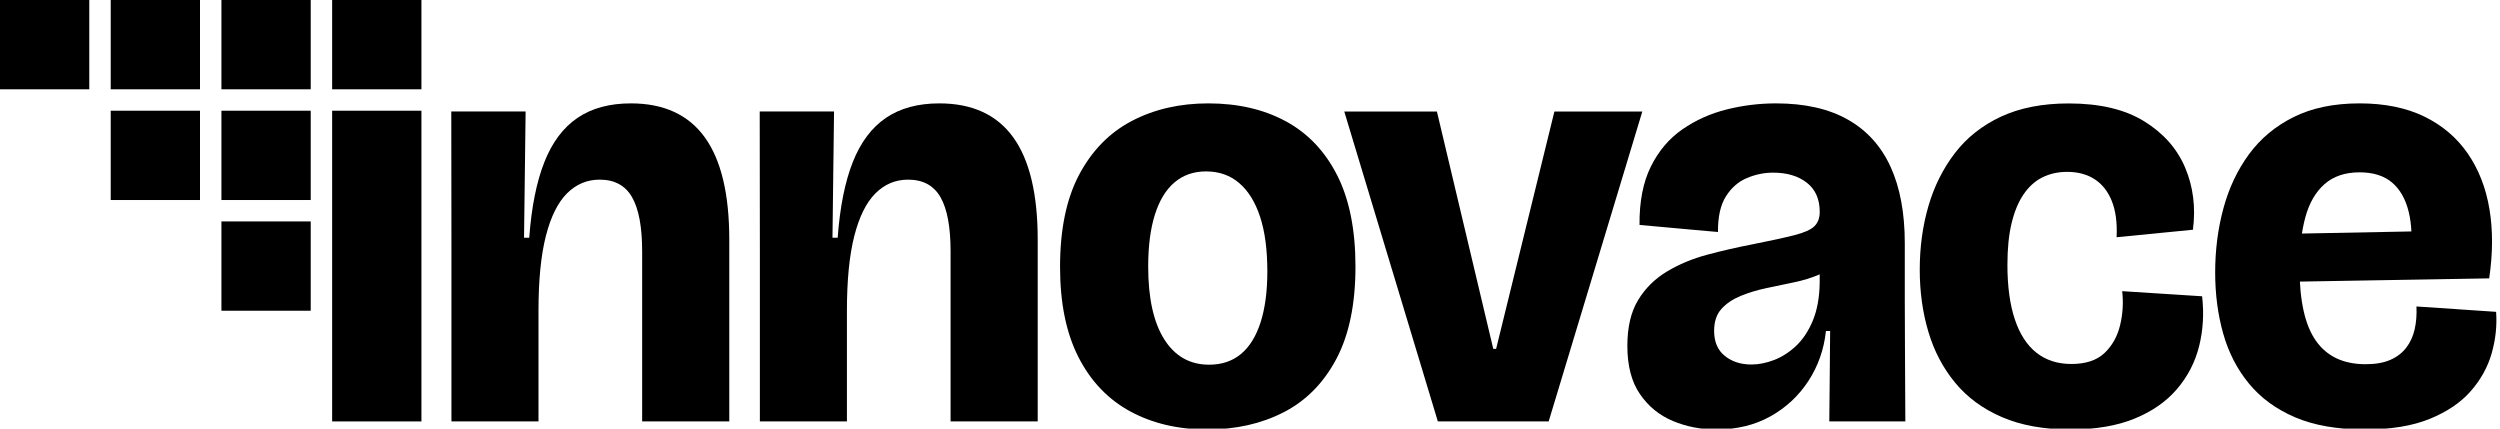 <?xml version="1.0" encoding="UTF-8"?>
<svg width="700px" height="120px" viewBox="0 0 700 120" version="1.1" xmlns="http://www.w3.org/2000/svg" xmlns:xlink="http://www.w3.org/1999/xlink">
    <title>Logo Black Copy</title>
    <g id="Logo-Black-Copy" stroke="none" stroke-width="1" fill="none" fill-rule="evenodd">
        <g id="Group" fill="#000000" fill-rule="nonzero">
            <path d="M126.404,118 L126.404,69.673 L126.36,31.215 L147.171,31.215 L146.732,66.559 L148.186,66.559 C148.824,57.958 150.238,50.893 152.43,45.364 C154.621,39.835 157.71,35.716 161.696,33.008 C165.681,30.3 170.665,28.946 176.646,28.946 C185.857,28.946 192.752,32.109 197.331,38.435 C201.909,44.761 204.199,54.325 204.199,67.128 L204.199,118 L179.802,118 L179.802,70.351 C179.802,63.56 178.863,58.521 176.987,55.233 C175.11,51.945 172.084,50.301 167.909,50.301 C164.375,50.301 161.327,51.581 158.763,54.14 C156.2,56.699 154.229,60.669 152.85,66.048 C151.472,71.428 150.781,78.409 150.777,86.993 L150.777,118 L126.404,118 Z" id="Path"></path>
            <path d="M212.764,118 L212.764,69.673 L212.72,31.215 L233.531,31.215 L233.093,66.559 L234.547,66.559 C235.184,57.958 236.599,50.893 238.79,45.364 C240.982,39.835 244.07,35.716 248.056,33.008 C252.042,30.3 257.025,28.946 263.006,28.946 C272.217,28.946 279.112,32.109 283.691,38.435 C288.27,44.761 290.559,54.325 290.559,67.128 L290.559,118 L266.162,118 L266.162,70.351 C266.162,63.56 265.224,58.521 263.347,55.233 C261.47,51.945 258.444,50.301 254.269,50.301 C250.735,50.301 247.687,51.581 245.123,54.14 C242.56,56.699 240.589,60.669 239.21,66.048 C237.832,71.428 237.141,78.409 237.138,86.993 L237.138,118 L212.764,118 Z" id="Path"></path>
            <path d="M338.02,120.251 C329.879,120.251 322.7,118.567 316.484,115.2 C310.268,111.833 305.436,106.778 301.987,100.036 C298.539,93.293 296.814,84.86 296.814,74.736 C296.814,64.204 298.611,55.569 302.204,48.83 C305.797,42.092 310.719,37.093 316.969,33.835 C323.219,30.576 330.333,28.946 338.312,28.946 C346.612,28.946 353.849,30.618 360.025,33.961 C366.2,37.304 370.995,42.343 374.409,49.079 C377.824,55.815 379.531,64.332 379.531,74.631 C379.531,85.172 377.739,93.81 374.154,100.545 C370.57,107.28 365.651,112.248 359.4,115.449 C353.148,118.65 346.021,120.251 338.02,120.251 Z M338.557,102.114 C342.089,102.114 345.057,101.118 347.462,99.126 C349.866,97.134 351.7,94.176 352.962,90.254 C354.224,86.332 354.856,81.578 354.856,75.992 C354.856,69.915 354.178,64.817 352.824,60.699 C351.47,56.58 349.52,53.433 346.976,51.258 C344.431,49.082 341.337,47.994 337.693,47.994 C334.247,47.994 331.317,49.008 328.903,51.037 C326.489,53.066 324.65,56.07 323.387,60.048 C322.124,64.026 321.492,68.881 321.492,74.613 C321.492,83.445 322.987,90.237 325.978,94.988 C328.969,99.738 333.162,102.114 338.557,102.114 Z" id="Shape"></path>
            <path d="M480.57,120.251 C476.245,120.251 472.193,119.461 468.412,117.881 C464.632,116.302 461.561,113.798 459.201,110.37 C456.84,106.942 455.66,102.435 455.66,96.849 C455.66,91.619 456.657,87.351 458.653,84.045 C460.648,80.739 463.343,78.067 466.737,76.031 C470.13,73.994 473.881,72.426 477.99,71.328 C482.099,70.23 486.221,69.28 490.356,68.479 C495.751,67.407 499.805,66.522 502.518,65.824 C505.231,65.126 507.077,64.291 508.056,63.319 C509.035,62.347 509.524,61.017 509.524,59.327 C509.524,55.766 508.324,53.045 505.923,51.163 C503.522,49.282 500.366,48.342 496.456,48.342 C493.957,48.342 491.511,48.847 489.119,49.856 C486.726,50.866 484.771,52.576 483.253,54.985 C481.736,57.395 480.995,60.724 481.031,64.971 L459.065,62.98 C459.005,56.485 460.06,51.045 462.23,46.659 C464.4,42.274 467.348,38.792 471.074,36.214 C474.801,33.636 478.932,31.78 483.469,30.647 C488.005,29.513 492.61,28.946 497.284,28.946 C505.332,28.946 512.027,30.455 517.367,33.471 C522.707,36.487 526.705,40.898 529.359,46.702 C532.014,52.506 533.341,59.647 533.341,68.124 L533.341,84.281 C533.355,88.002 533.369,91.752 533.384,95.53 C533.398,99.309 533.416,103.067 533.437,106.806 C533.457,110.544 533.477,114.275 533.496,118 L512.203,118 C512.248,113.928 512.287,109.825 512.322,105.689 C512.356,101.554 512.395,97.22 512.438,92.688 L511.265,92.688 C510.711,97.839 509.074,102.5 506.352,106.672 C503.63,110.843 500.08,114.149 495.699,116.59 C491.319,119.03 486.276,120.251 480.57,120.251 Z M490.39,102.062 C492.447,102.062 494.575,101.638 496.773,100.791 C498.971,99.944 501.024,98.619 502.931,96.817 C504.838,95.015 506.394,92.656 507.599,89.741 C508.803,86.826 509.441,83.347 509.512,79.302 L509.517,74.185 L513.851,73.383 C512.862,74.849 511.328,76.029 509.249,76.923 C507.169,77.816 504.847,78.528 502.283,79.059 C499.718,79.589 497.137,80.131 494.539,80.684 C491.941,81.238 489.544,81.967 487.346,82.873 C485.149,83.779 483.367,84.987 482.002,86.498 C480.636,88.009 479.953,90.06 479.953,92.652 C479.953,95.716 480.951,98.051 482.947,99.655 C484.942,101.26 487.423,102.062 490.39,102.062 Z" id="Shape"></path>
            <path d="M579.677,120.251 C572.273,120.251 565.898,119.098 560.552,116.793 C555.205,114.489 550.835,111.278 547.439,107.163 C544.044,103.047 541.543,98.289 539.938,92.888 C538.333,87.487 537.53,81.69 537.53,75.497 C537.53,69.229 538.333,63.319 539.939,57.767 C541.546,52.216 544.018,47.258 547.355,42.893 C550.693,38.528 555.006,35.115 560.295,32.654 C565.584,30.192 571.904,28.962 579.257,28.962 C587.932,28.962 594.969,30.628 600.369,33.961 C605.77,37.294 609.596,41.626 611.849,46.958 C614.101,52.291 614.826,58.08 614.023,64.326 L592.648,66.425 C592.844,62.387 592.399,59.014 591.312,56.304 C590.226,53.595 588.62,51.554 586.494,50.181 C584.368,48.809 581.807,48.123 578.811,48.123 C576.236,48.123 573.919,48.639 571.858,49.672 C569.797,50.705 568.04,52.293 566.586,54.436 C565.132,56.58 564.017,59.273 563.241,62.516 C562.465,65.759 562.077,69.637 562.077,74.149 C562.077,80.157 562.764,85.233 564.138,89.376 C565.512,93.519 567.53,96.645 570.192,98.753 C572.855,100.861 576.118,101.915 579.982,101.915 C584.014,101.915 587.109,100.891 589.267,98.842 C591.425,96.793 592.88,94.191 593.633,91.034 C594.386,87.878 594.579,84.709 594.213,81.527 L616.588,82.958 C617.149,87.786 616.872,92.437 615.757,96.912 C614.642,101.387 612.582,105.387 609.576,108.911 C606.57,112.435 602.595,115.206 597.652,117.224 C592.709,119.242 586.717,120.251 579.677,120.251 Z" id="Path"></path>
            <path d="M662.176,120.251 C654.459,120.251 647.945,119.115 642.634,116.845 C637.323,114.575 633.011,111.423 629.699,107.391 C626.387,103.359 623.984,98.688 622.489,93.378 C620.995,88.068 620.248,82.373 620.248,76.294 C620.248,70.005 621.017,64.017 622.556,58.332 C624.096,52.646 626.482,47.599 629.716,43.191 C632.95,38.782 637.126,35.306 642.246,32.762 C647.365,30.218 653.507,28.946 660.673,28.946 C667.687,28.946 673.718,30.17 678.766,32.618 C683.814,35.065 687.872,38.506 690.939,42.939 C694.006,47.373 696.038,52.556 697.036,58.49 C698.034,64.424 698.012,70.909 696.97,77.944 L635.575,78.988 L635.575,65.566 L678.439,64.741 L674.896,72.617 C675.477,67.36 675.324,62.927 674.437,59.318 C673.55,55.709 671.985,52.963 669.741,51.08 C667.497,49.196 664.478,48.254 660.683,48.254 C656.639,48.254 653.369,49.352 650.875,51.549 C648.38,53.745 646.588,56.837 645.499,60.824 C644.41,64.81 643.866,69.509 643.866,74.92 C643.866,84.257 645.404,91.102 648.479,95.453 C651.555,99.804 656.182,101.98 662.359,101.98 C665.153,101.98 667.475,101.57 669.324,100.75 C671.172,99.93 672.656,98.787 673.775,97.32 C674.894,95.853 675.673,94.137 676.113,92.172 C676.553,90.208 676.717,88.088 676.606,85.812 L698.911,87.313 C699.186,91.169 698.775,95.032 697.677,98.9 C696.578,102.768 694.623,106.306 691.81,109.515 C688.997,112.724 685.164,115.316 680.312,117.29 C675.459,119.264 669.413,120.251 662.176,120.251 Z" id="Path"></path>
            <polygon id="Path" points="93 118 93 31 118 31 118 118"></polygon>
            <polygon id="Path-Copy-2" points="93 25.005 93 0 118 0 118 25.005"></polygon>
            <polygon id="Path-Copy-7" points="62 25.005 62 0 87 0 87 25.005"></polygon>
            <polygon id="Path-Copy-10" points="31 25.005 31 0 56 0 56 25.005"></polygon>
            <polygon id="Path-Copy-12" points="0 25.005 0 0 25 0 25 25.005"></polygon>
            <polygon id="Path-Copy-8" points="62 56.005 62 31 87 31 87 56.005"></polygon>
            <polygon id="Path-Copy-11" points="31 56.005 31 31 56 31 56 56.005"></polygon>
            <polygon id="Path-Copy-9" points="62 87.005 62 62 87 62 87 87.005"></polygon>
            <polygon id="Path" points="402.597 118 376.395 31.223 402.334 31.223 418.117 97.69 418.911 97.69 435.233 31.223 459.849 31.223 433.627 118"></polygon>
        </g>
    </g>
</svg>